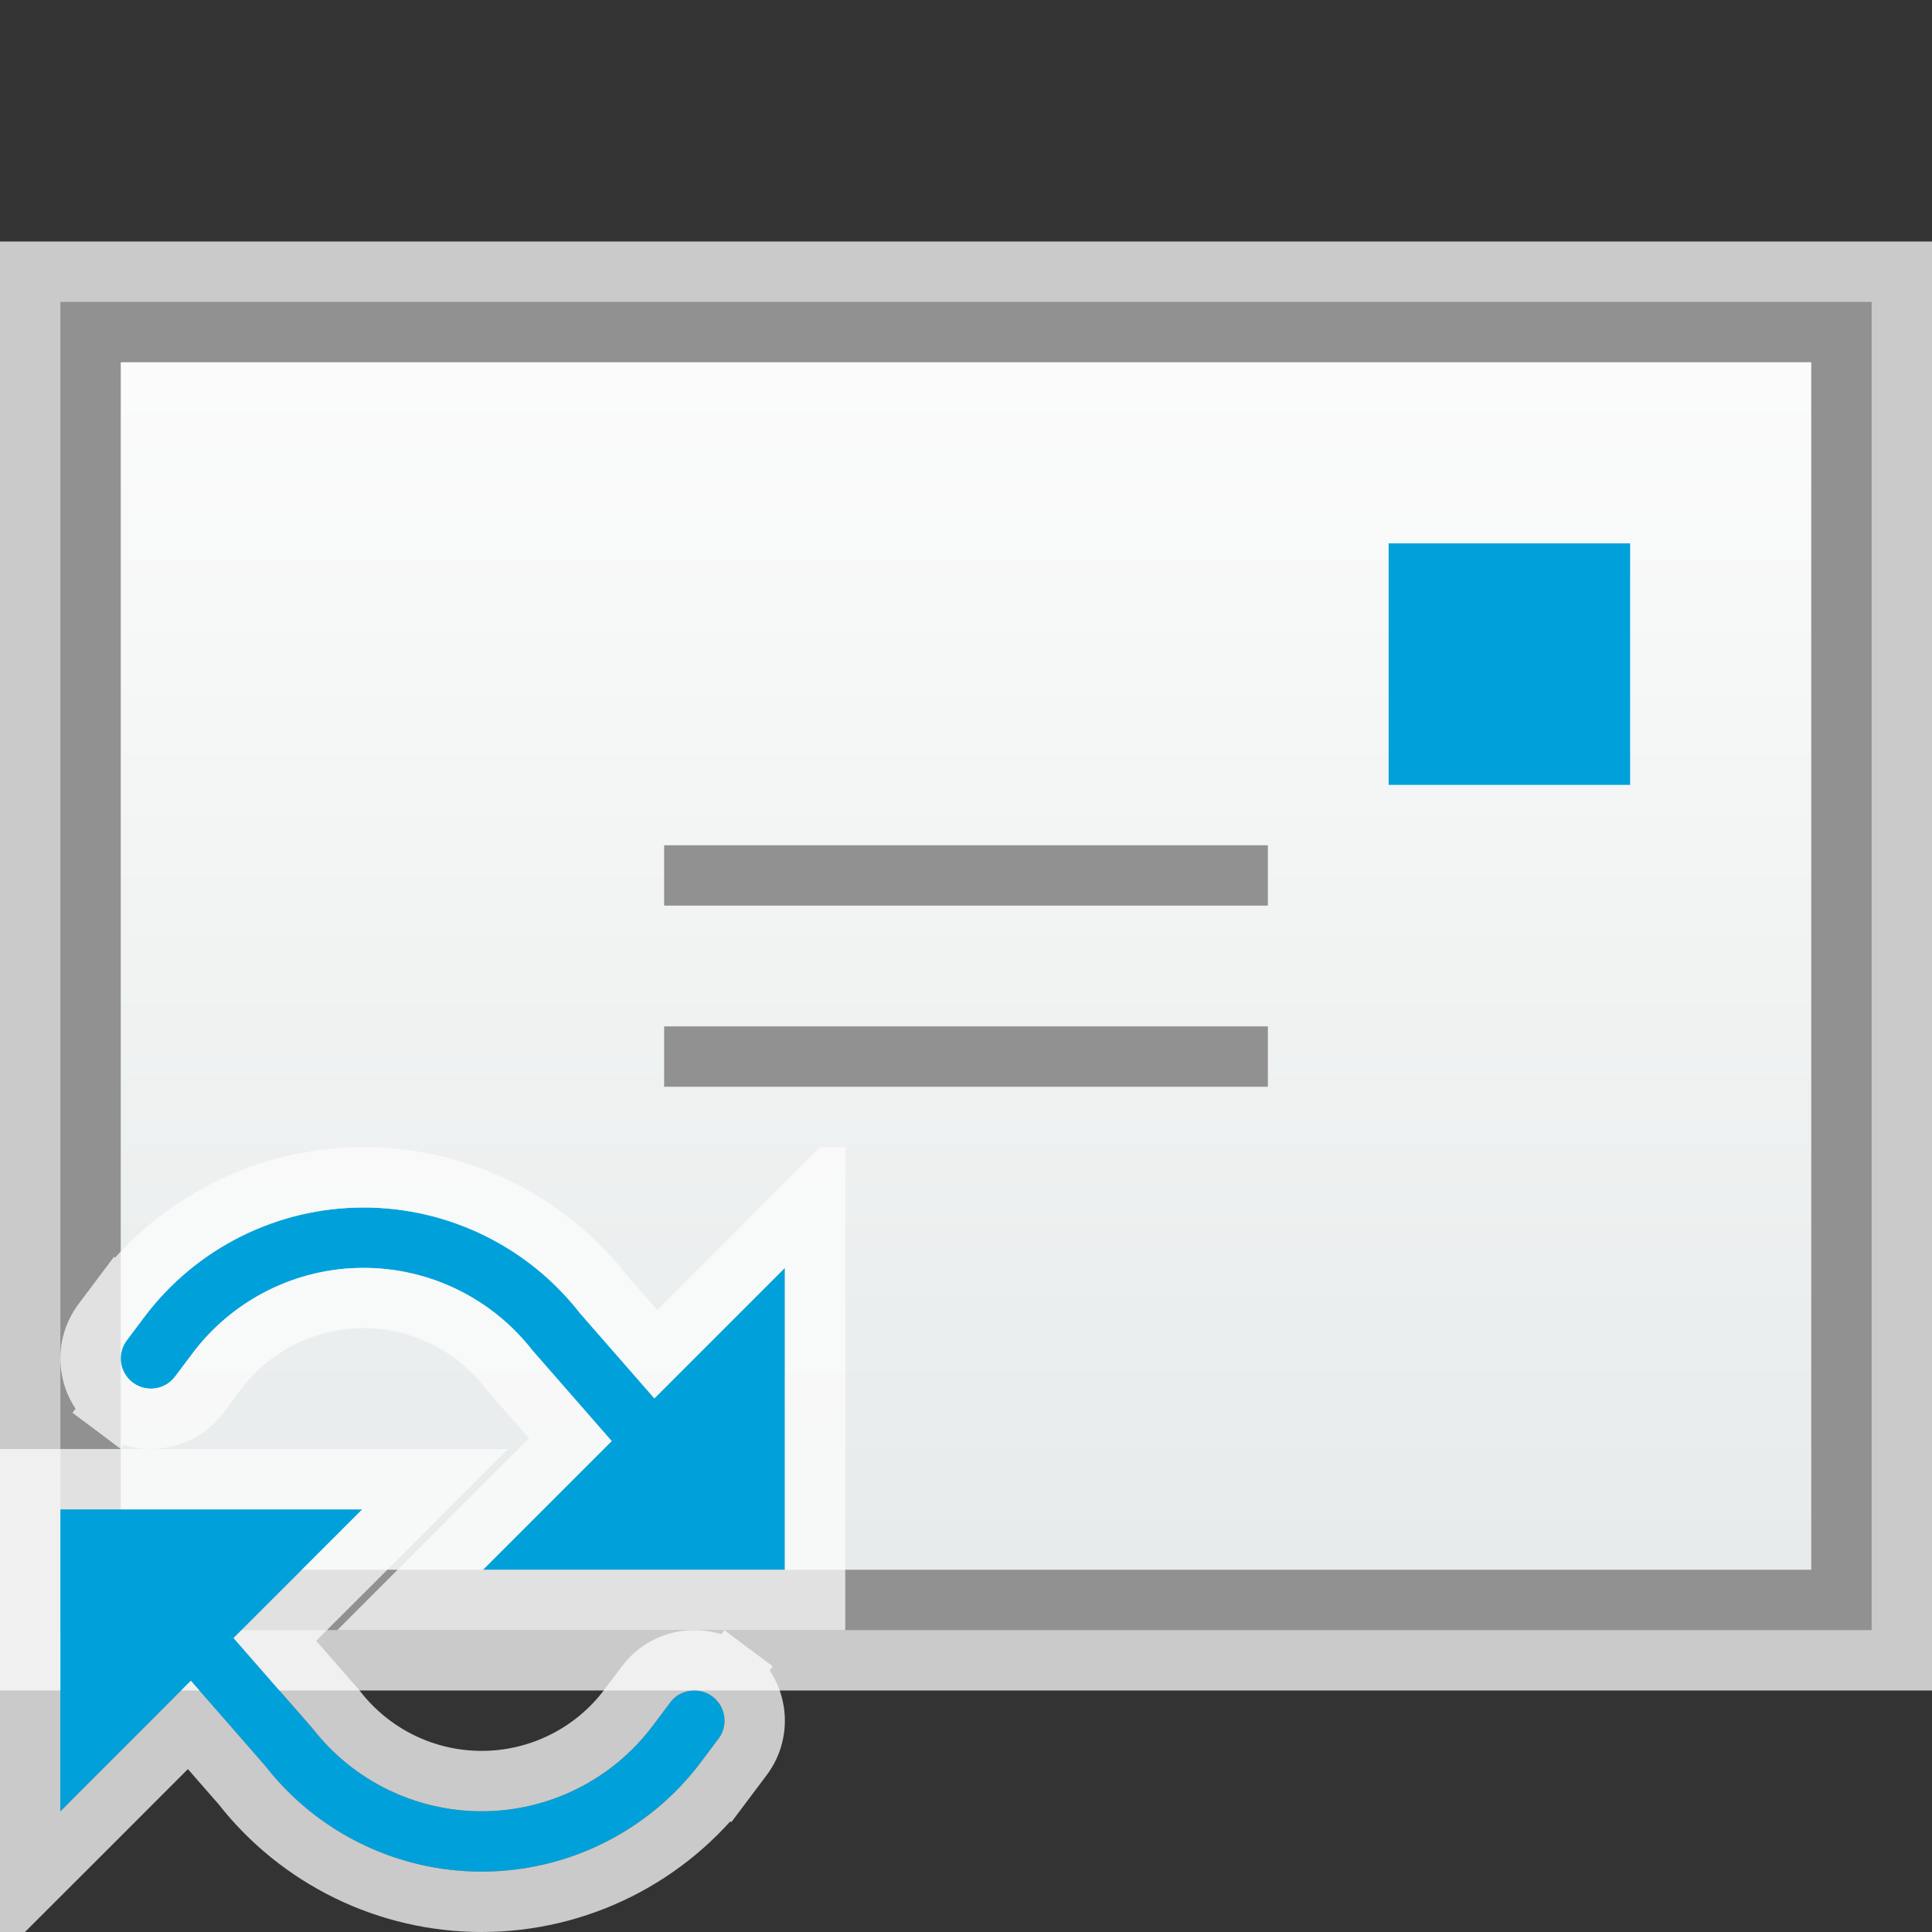 <svg width="32" height="32" viewBox="0 0 32 32" fill="none" xmlns="http://www.w3.org/2000/svg">
<rect x="0" y="0" width="32" height="32" fill="#333333" stroke="none"/>
<g clip-path="url(#clip0_2137_19959)">
<rect y="4" width="32" height="24" fill="#FCFCFC" fill-opacity="0.75"/>
<rect x="1.5" y="5.5" width="29" height="21" fill="url(#paint0_linear_2137_19959)" stroke="#919191"/>
<rect x="23" y="9" width="4" height="4" fill="#00A1DB"/>
<rect x="11" y="14" width="10" height="1" fill="#919191"/>
<rect x="11" y="17" width="10" height="1" fill="#919191"/>
<g clip-path="url(#clip1_2137_19959)">
<path fill-rule="evenodd" clip-rule="evenodd" d="M2.938 26.781C2.72 26.951 2.68 27.265 2.85 27.483L4.391 29.246C5.252 30.353 6.576 31 7.978 31C9.408 31 10.755 30.327 11.613 29.182L11.9 28.8C12.066 28.579 12.021 28.266 11.8 28.1C11.579 27.934 11.266 27.979 11.1 28.2L10.813 28.582C10.144 29.475 9.093 30 7.978 30C6.884 30 5.852 29.495 5.18 28.632L3.639 26.869C3.47 26.651 3.155 26.612 2.938 26.781Z" fill="#00A1DB"/>
<path d="M6 25H1L1 30L6 25Z" fill="#00A1DB"/>
<path d="M4.005 29.564L3.137 28.57L1.354 30.354L0.5 31.207L0.5 30L0.5 25L0.5 24.5H1H6H7.207L6.354 25.354L4.553 27.154L5.557 28.303L5.566 28.314L5.575 28.325C6.152 29.066 7.038 29.5 7.978 29.5C8.936 29.5 9.838 29.049 10.413 28.282L10.7 27.9C11.031 27.458 11.658 27.369 12.1 27.7L11.837 28.051L12.1 27.7C12.542 28.031 12.631 28.658 12.3 29.1L12.013 29.482L11.613 29.182L12.013 29.482C11.061 30.753 9.566 31.5 7.978 31.5C6.426 31.5 4.961 30.786 4.005 29.564Z" stroke="#FCFCFC" stroke-opacity="0.75"/>
<path fill-rule="evenodd" clip-rule="evenodd" d="M11.062 24.219C11.28 24.049 11.32 23.735 11.15 23.517L9.609 21.754C8.748 20.647 7.424 20 6.022 20C4.592 20 3.245 20.673 2.387 21.818L2.1 22.2C1.934 22.421 1.979 22.734 2.2 22.9C2.421 23.066 2.734 23.021 2.9 22.8L3.187 22.418C3.856 21.525 4.907 21 6.022 21C7.116 21 8.148 21.505 8.82 22.368L10.361 24.131C10.53 24.349 10.845 24.388 11.062 24.219Z" fill="#00A1DB"/>
<path d="M8 26H13L13 21L8 26Z" fill="#00A1DB"/>
<path d="M9.995 21.436L10.863 22.43L12.646 20.646L13.5 19.793L13.5 21L13.5 26L13.5 26.5H13H8H6.793L7.646 25.646L9.447 23.846L8.443 22.697L8.434 22.686L8.425 22.675C7.848 21.934 6.962 21.5 6.022 21.5C5.064 21.5 4.162 21.951 3.587 22.718L3.3 23.1C2.969 23.542 2.342 23.631 1.9 23.3L2.163 22.949L1.9 23.3C1.458 22.969 1.369 22.342 1.7 21.9L1.987 21.518L2.387 21.818L1.987 21.518C2.939 20.247 4.434 19.5 6.022 19.5C7.574 19.5 9.039 20.214 9.995 21.436Z" stroke="#FCFCFC" stroke-opacity="0.75"/>
</g>
</g>
<defs>
<linearGradient id="paint0_linear_2137_19959" x1="16" y1="5" x2="16" y2="27" gradientUnits="userSpaceOnUse">
<stop stop-color="#FCFCFC"/>
<stop offset="1" stop-color="#E6EAEA"/>
</linearGradient>
<clipPath id="clip0_2137_19959">
<rect width="32" height="32" fill="white"/>
</clipPath>
<clipPath id="clip1_2137_19959">
<rect width="14" height="13" fill="white" transform="translate(0 19)"/>
</clipPath>
</defs>
</svg>
